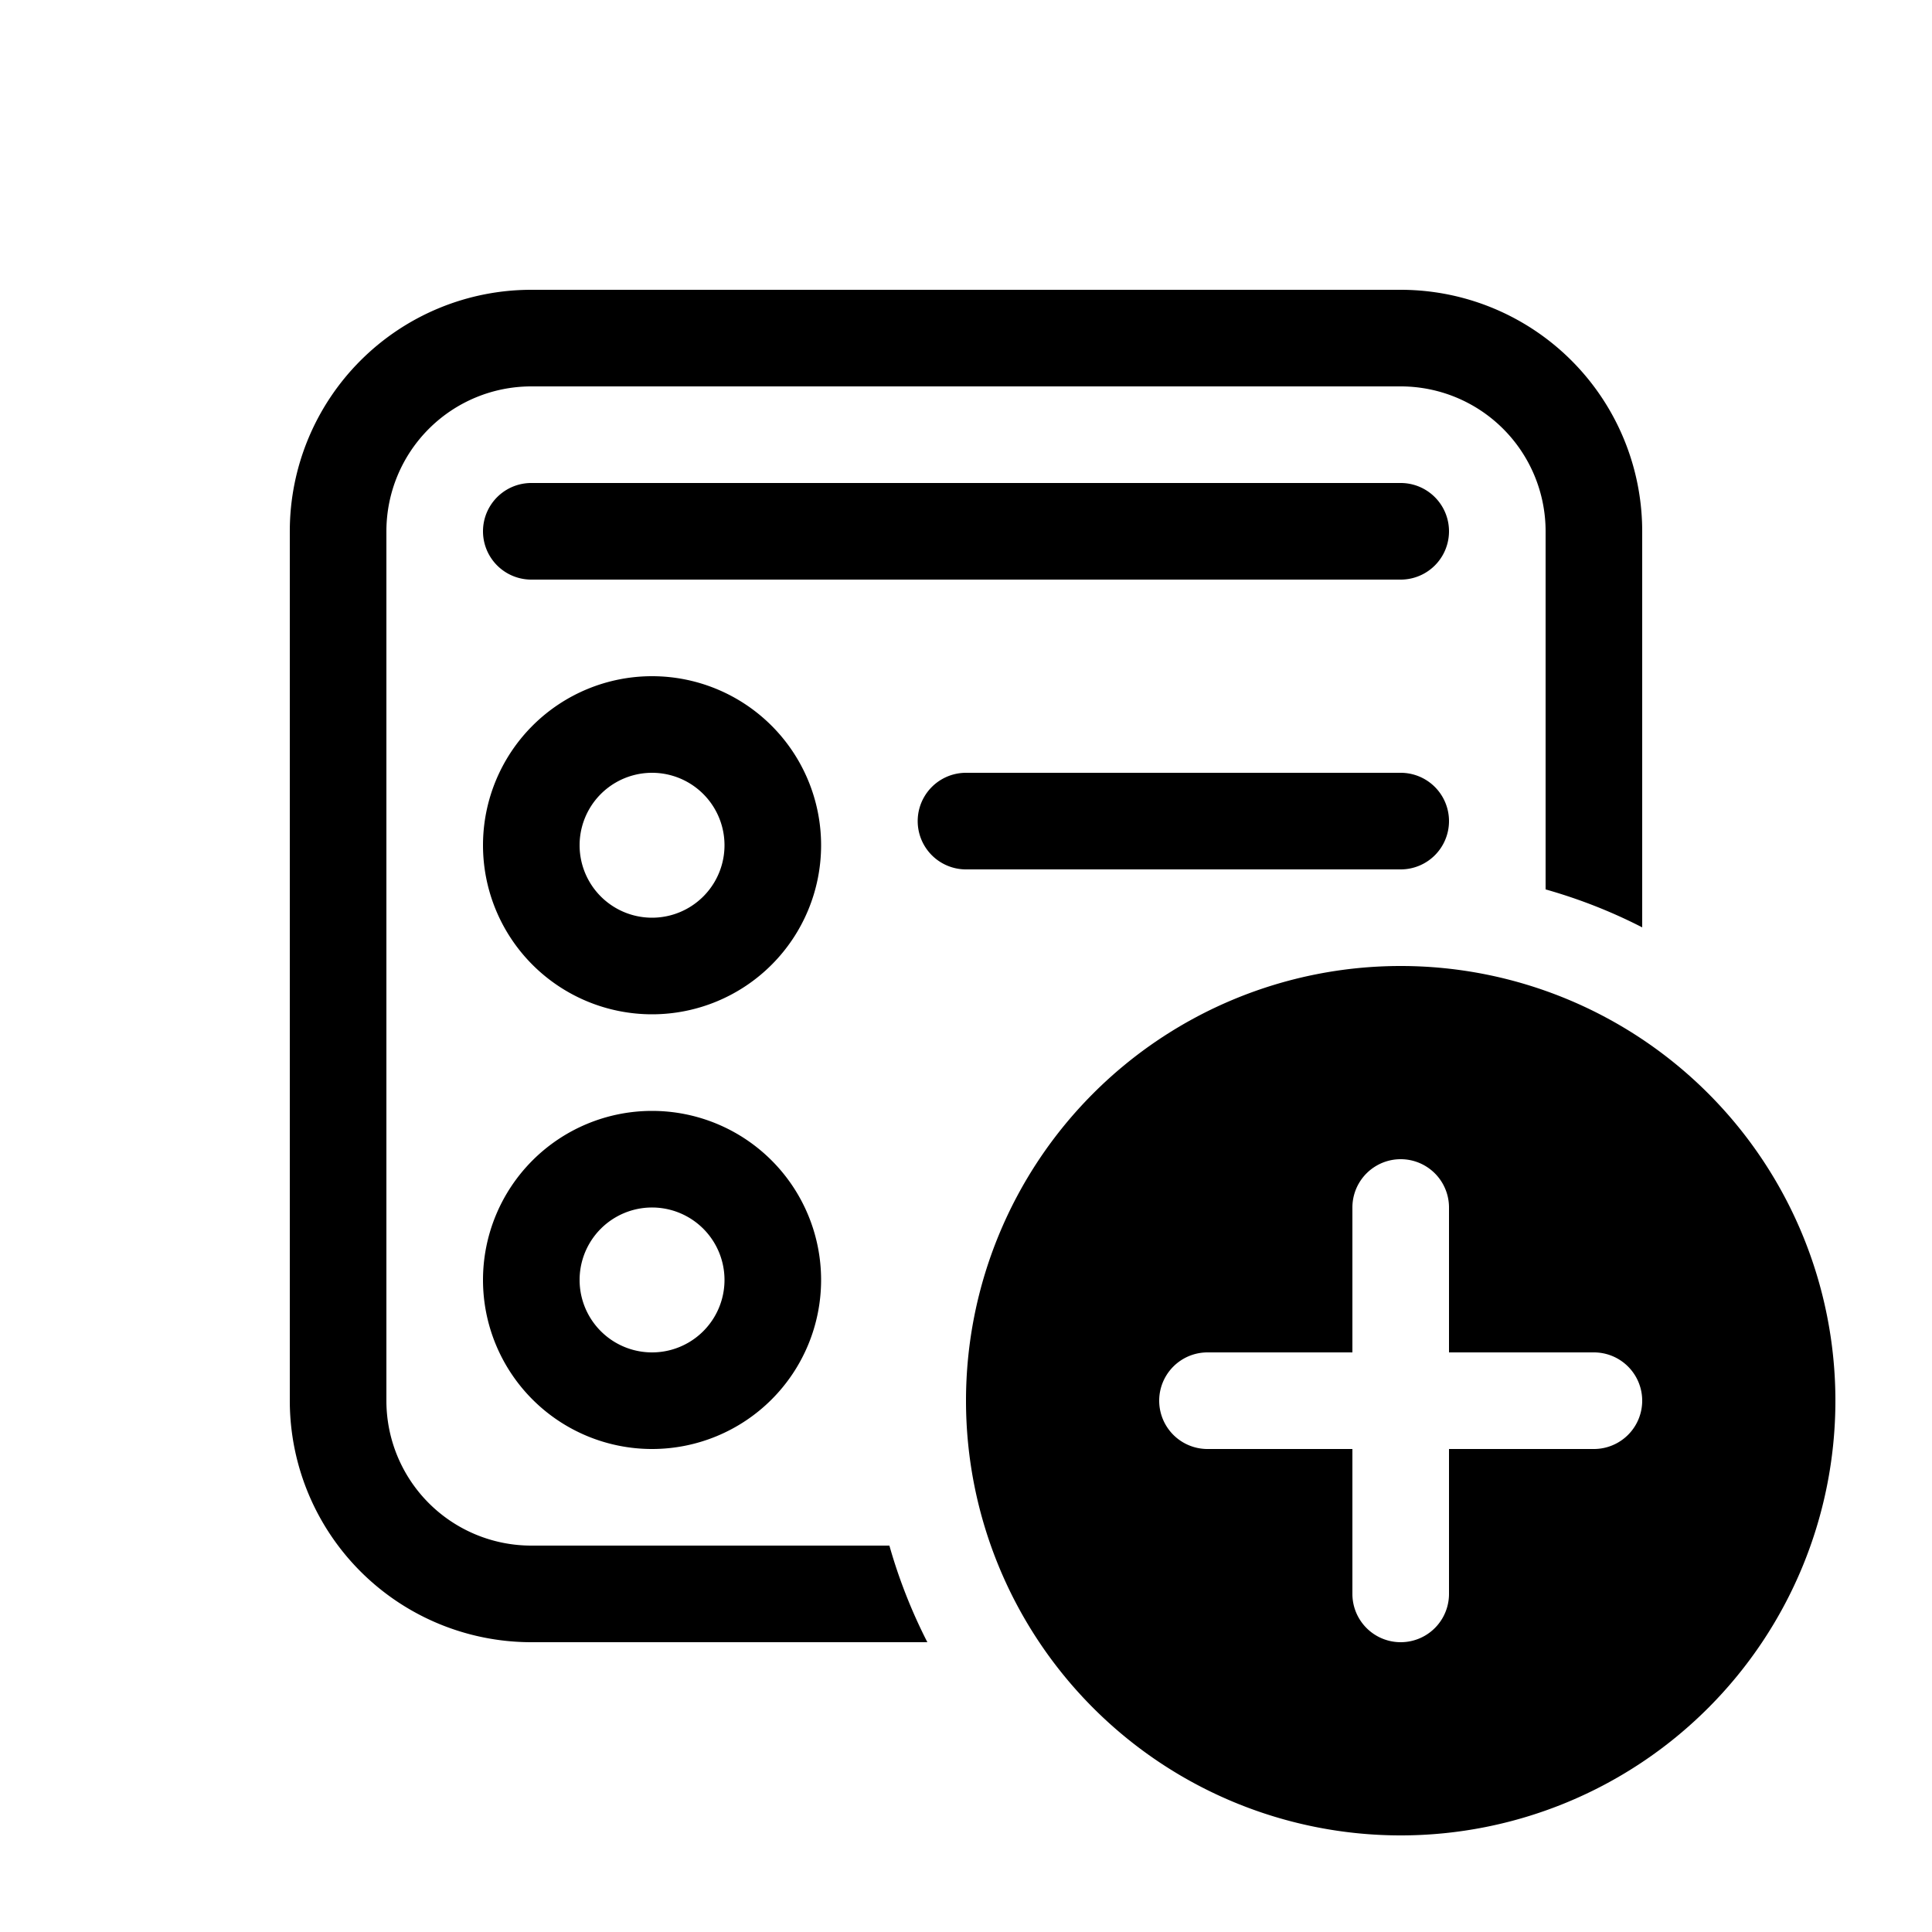 <svg xmlns="http://www.w3.org/2000/svg" xmlns:xlink="http://www.w3.org/1999/xlink" aria-hidden="true" role="img" class="iconify iconify--fluent" width="1em" height="1em" preserveAspectRatio="xMidYMid meet" viewBox="0 0 20 20"><path fill="currentColor" d="M5.5 3A2.5 2.5 0 0 0 3 5.5v9A2.5 2.5 0 0 0 5.5 17h4.1a5.465 5.465 0 0 1-.393-1H5.5A1.5 1.5 0 0 1 4 14.5v-9A1.5 1.5 0 0 1 5.5 4h9A1.5 1.5 0 0 1 16 5.5v3.707c.349.099.683.23 1 .393V5.5A2.5 2.5 0 0 0 14.5 3h-9ZM15 8.5a.5.5 0 0 1-.5.5H10a.5.5 0 0 1 0-1h4.5a.5.5 0 0 1 .5.5ZM5.5 5a.5.5 0 0 0 0 1h9a.5.5 0 0 0 0-1h-9Zm1.25 3a.75.75 0 1 0 0 1.5a.75.75 0 0 0 0-1.5ZM5 8.75a1.75 1.75 0 1 1 3.5 0a1.75 1.75 0 0 1-3.5 0Zm1 4.5a.75.75 0 1 1 1.5 0a.75.75 0 0 1-1.5 0Zm.75-1.75a1.75 1.75 0 1 0 0 3.5a1.75 1.75 0 0 0 0-3.5Zm12.25 3a4.5 4.5 0 1 1-9 0a4.5 4.5 0 0 1 9 0Zm-4-2a.5.5 0 0 0-1 0V14h-1.5a.5.5 0 0 0 0 1H14v1.5a.5.5 0 0 0 1 0V15h1.5a.5.5 0 0 0 0-1H15v-1.5Z"></path></svg>